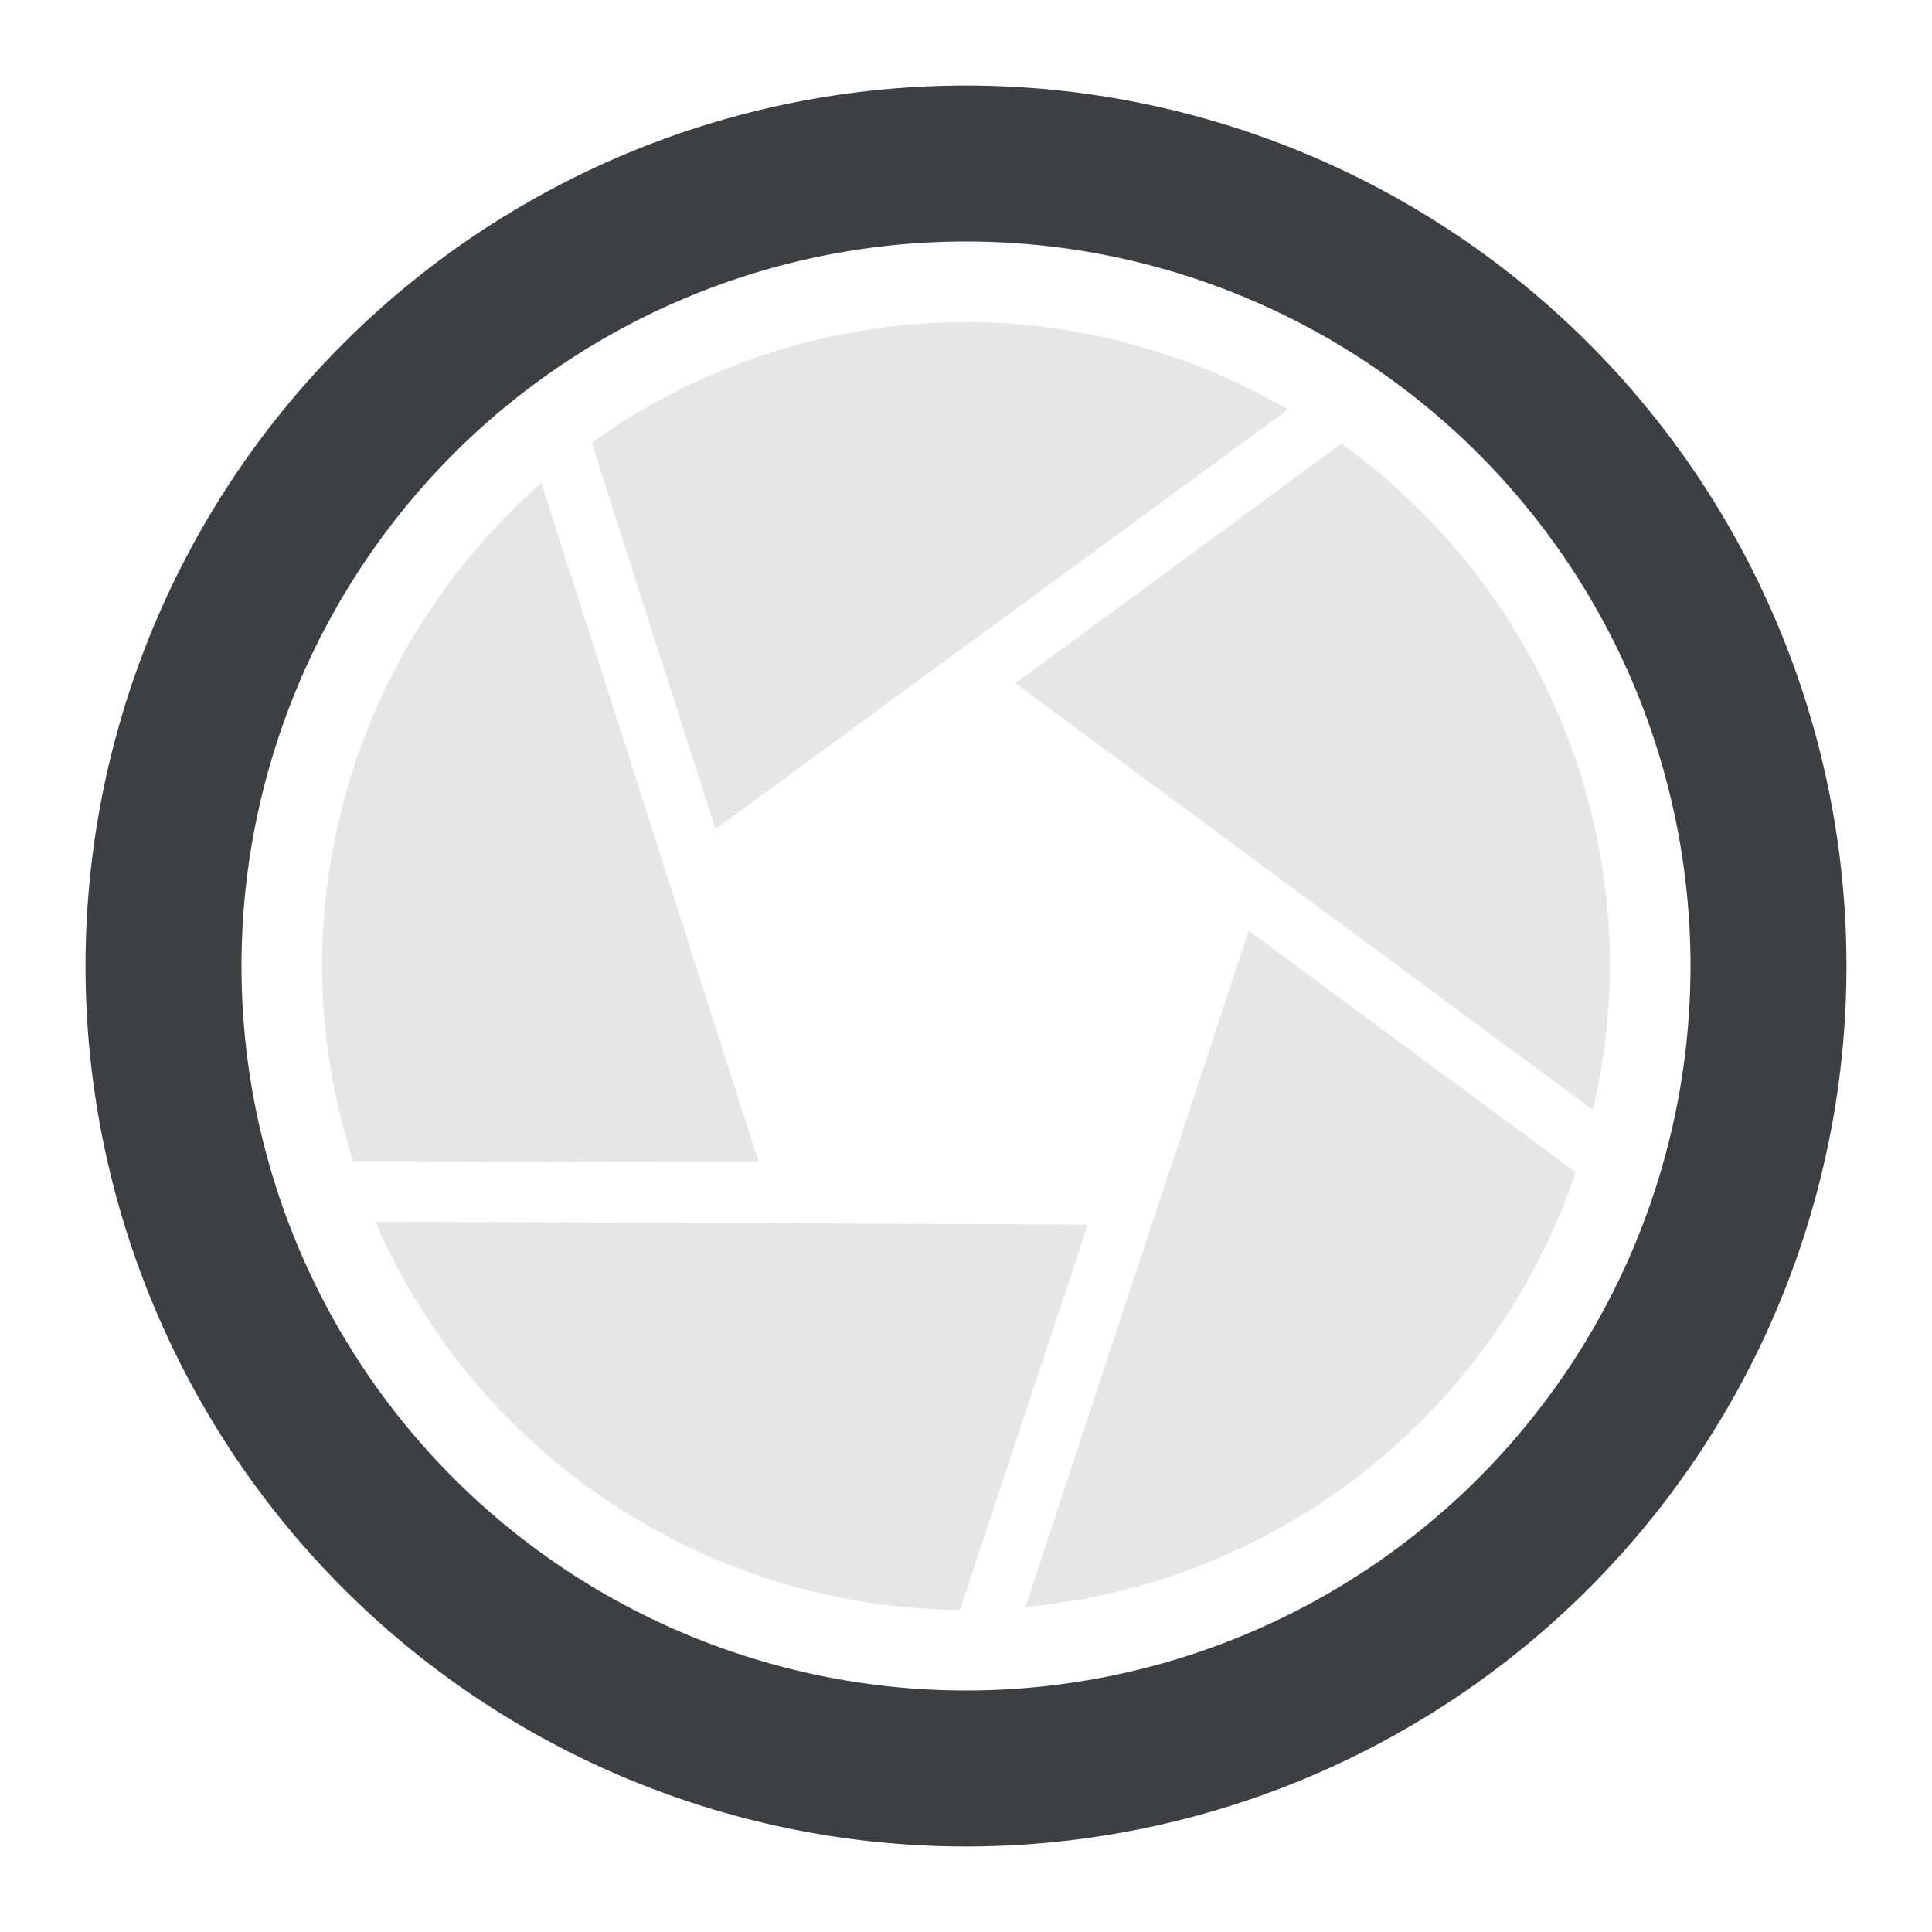 <svg xmlns:svg="http://www.w3.org/2000/svg" xmlns="http://www.w3.org/2000/svg" version="1.1" xml:space="preserve" width="192" height="192" viewBox="0 0 192 192">
	<style>
		.outerring{fill:#3c4043;stroke-width:1.4;cursor: pointer;}
		.progressicon:hover .outerring{fill:#265b87;stroke-width:1.4;cursor: pointer;}
		.completed{fill:#265b87;opacity:0.8;stroke-width:6;cursor: pointer;}
		.incomplete{fill:#e0e0e0;opacity:0.8;stroke-width:6;cursor: pointer;}
		.background{fill:#e0e0e0;opacity:0;stroke-width:0;cursor: pointer;}
	</style>
	<g class="progressicon">
		<path id="ring" d="M96 8.5A87.5 87.5 0 0 0 8.5 96 87.5 87.5 0 0 0 96 183.5 87.5 87.5 0 0 0 183.5 96 87.5 87.5 0 0 0 96 8.5zM96 24A72 72 0 0 1 168 96 72 72 0 0 1 96 168 72 72 0 0 1 24 96 72 72 0 0 1 96 24z" class="outerring"/>
		<path id="section0" d="M133.3 44.1 100.9 67.9 158.3 110.3A64 64 0 0 0 160 96 64 64 0 0 0 133.3 44.1Z" class="incomplete"/>
		<path id="section1" d="M124.1 92.5 101.9 159.7A64 64 0 0 0 156.6 116.5Z" class="incomplete"/>
		<path id="section2" d="m37.3 121.4a64 64 0 0 0 58.1 38.6l12.7-38.3z" class="incomplete"/>
    <path id="section4" d="M53.8 48A64 64 0 0 0 32 96a64 64 0 0 0 3.1 19.4l40.3 0.1z" class="incomplete"/>
    <path id="section5" d="M96 32A64 64 0 0 0 58.8 44l12.3 38.4 56.9-41.7A64 64 0 0 0 96 32Z" class="incomplete"/>
		<rect x="0" y="0" width="176" height="176" class="background"></rect>
	</g>
</svg>
